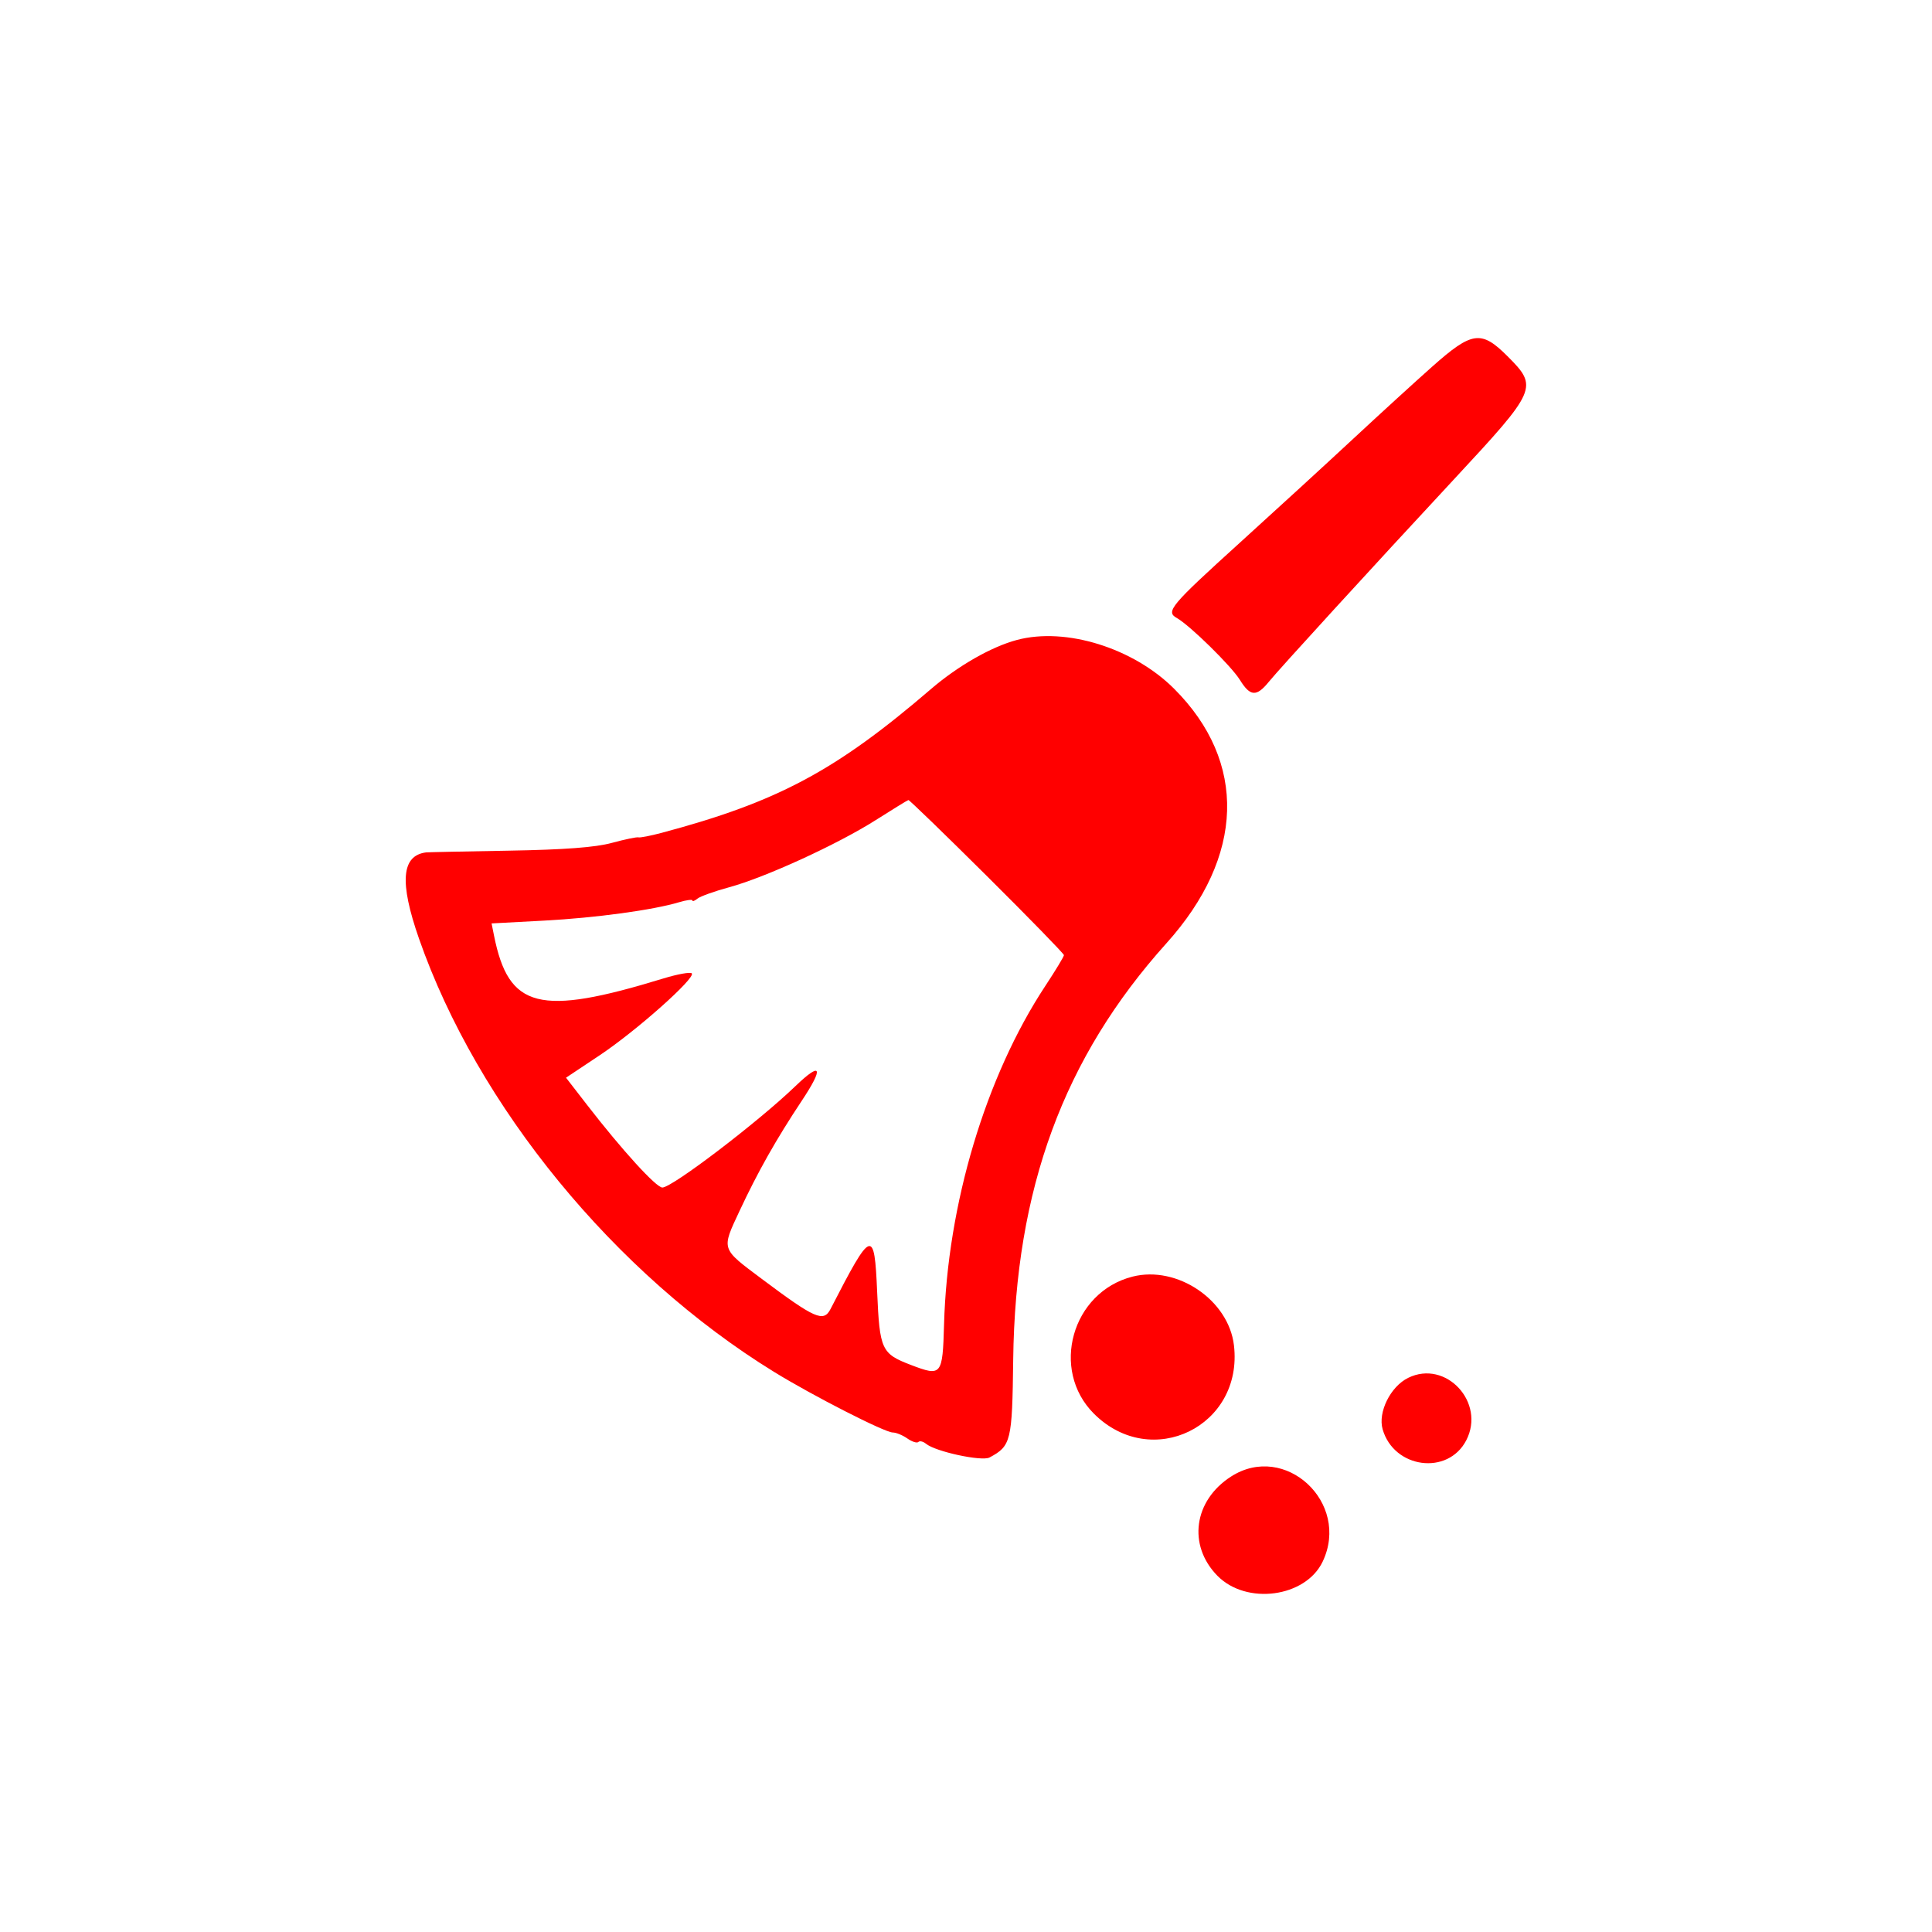 <svg width="400" height="400" viewBox="0 0 400 400" fill="none" xmlns="http://www.w3.org/2000/svg">
<path fill-rule="evenodd" clip-rule="evenodd" d="M296.568 75.867C292.962 79.069 285.57 85.821 280.141 90.872C274.713 95.922 264.188 105.571 256.753 112.311C242.301 125.416 241.286 126.625 243.645 127.949C246.339 129.462 254.94 137.904 256.718 140.781C258.842 144.219 260.145 144.303 262.691 141.168C264.866 138.488 284.028 117.534 301.033 99.234C318.3 80.657 318.517 80.157 312.1 73.74C306.685 68.324 304.769 68.587 296.568 75.867ZM210.556 132.492C205.26 133.9 198.35 137.849 192.723 142.682C173.039 159.591 160.957 166.041 137.016 172.424C134.691 173.044 132.513 173.468 132.174 173.367C131.835 173.266 129.363 173.781 126.68 174.511C123.257 175.441 116.883 175.922 105.319 176.121C96.252 176.277 88.565 176.438 88.236 176.479C83.12 177.11 82.658 182.614 86.738 194.303C98.869 229.058 127.27 263.721 160.261 284.036C168.287 288.977 183.179 296.582 184.832 296.582C185.523 296.582 186.885 297.139 187.856 297.82C188.829 298.502 189.855 298.827 190.138 298.545C190.42 298.264 191.135 298.432 191.728 298.922C193.69 300.544 203.272 302.611 204.867 301.758C209.335 299.367 209.565 298.418 209.771 281.563C210.205 246.147 220.204 218.966 241.513 195.277C257.677 177.309 258.264 157.772 243.098 142.606C234.641 134.149 220.664 129.804 210.556 132.492ZM204.345 181.396C213.107 190.104 220.276 197.465 220.276 197.753C220.276 198.043 218.546 200.903 216.432 204.11C204.078 222.847 196.156 249.31 195.455 274.183C195.155 284.788 194.959 285.027 188.606 282.601C182.489 280.265 182.125 279.476 181.604 267.44C181.032 254.194 180.498 254.392 171.956 271.013C170.515 273.817 168.774 273.056 157.726 264.786C149.212 258.414 149.338 258.798 153.11 250.724C156.909 242.594 160.705 235.871 166.008 227.886C170.621 220.938 170.07 219.69 164.679 224.877C156.962 232.304 139.166 245.865 137.137 245.865C135.848 245.865 128.824 238.161 121.572 228.79L117.188 223.126L124.144 218.494C131.752 213.427 144.107 202.439 143.226 201.522C142.922 201.206 140.26 201.686 137.309 202.591C111.624 210.457 105.312 208.851 102.277 193.68L101.777 191.184L112.634 190.605C123.316 190.037 135.211 188.416 140.609 186.794C142.119 186.341 143.356 186.179 143.356 186.436C143.356 186.692 143.831 186.517 144.412 186.046C144.994 185.573 147.942 184.517 150.963 183.698C158.402 181.681 173.416 174.803 181.285 169.808C184.831 167.556 187.886 165.68 188.073 165.639C188.261 165.598 195.582 172.688 204.345 181.396ZM234.485 264.308C221.915 267.493 217.379 283.594 226.489 292.692C238.409 304.593 257.453 295.287 255.475 278.527C254.37 269.162 243.742 261.963 234.485 264.308ZM291.538 285.273C287.884 287.075 285.248 292.389 286.259 295.914C288.593 304.052 299.784 305.53 303.573 298.201C307.635 290.347 299.333 281.43 291.538 285.273ZM254.871 305.705C247.144 310.671 245.863 319.909 252.027 326.221C258.037 332.376 270.323 330.736 273.847 323.309C279.637 311.108 266.061 298.512 254.871 305.705Z" fill="#FF0000"/>
</svg>
